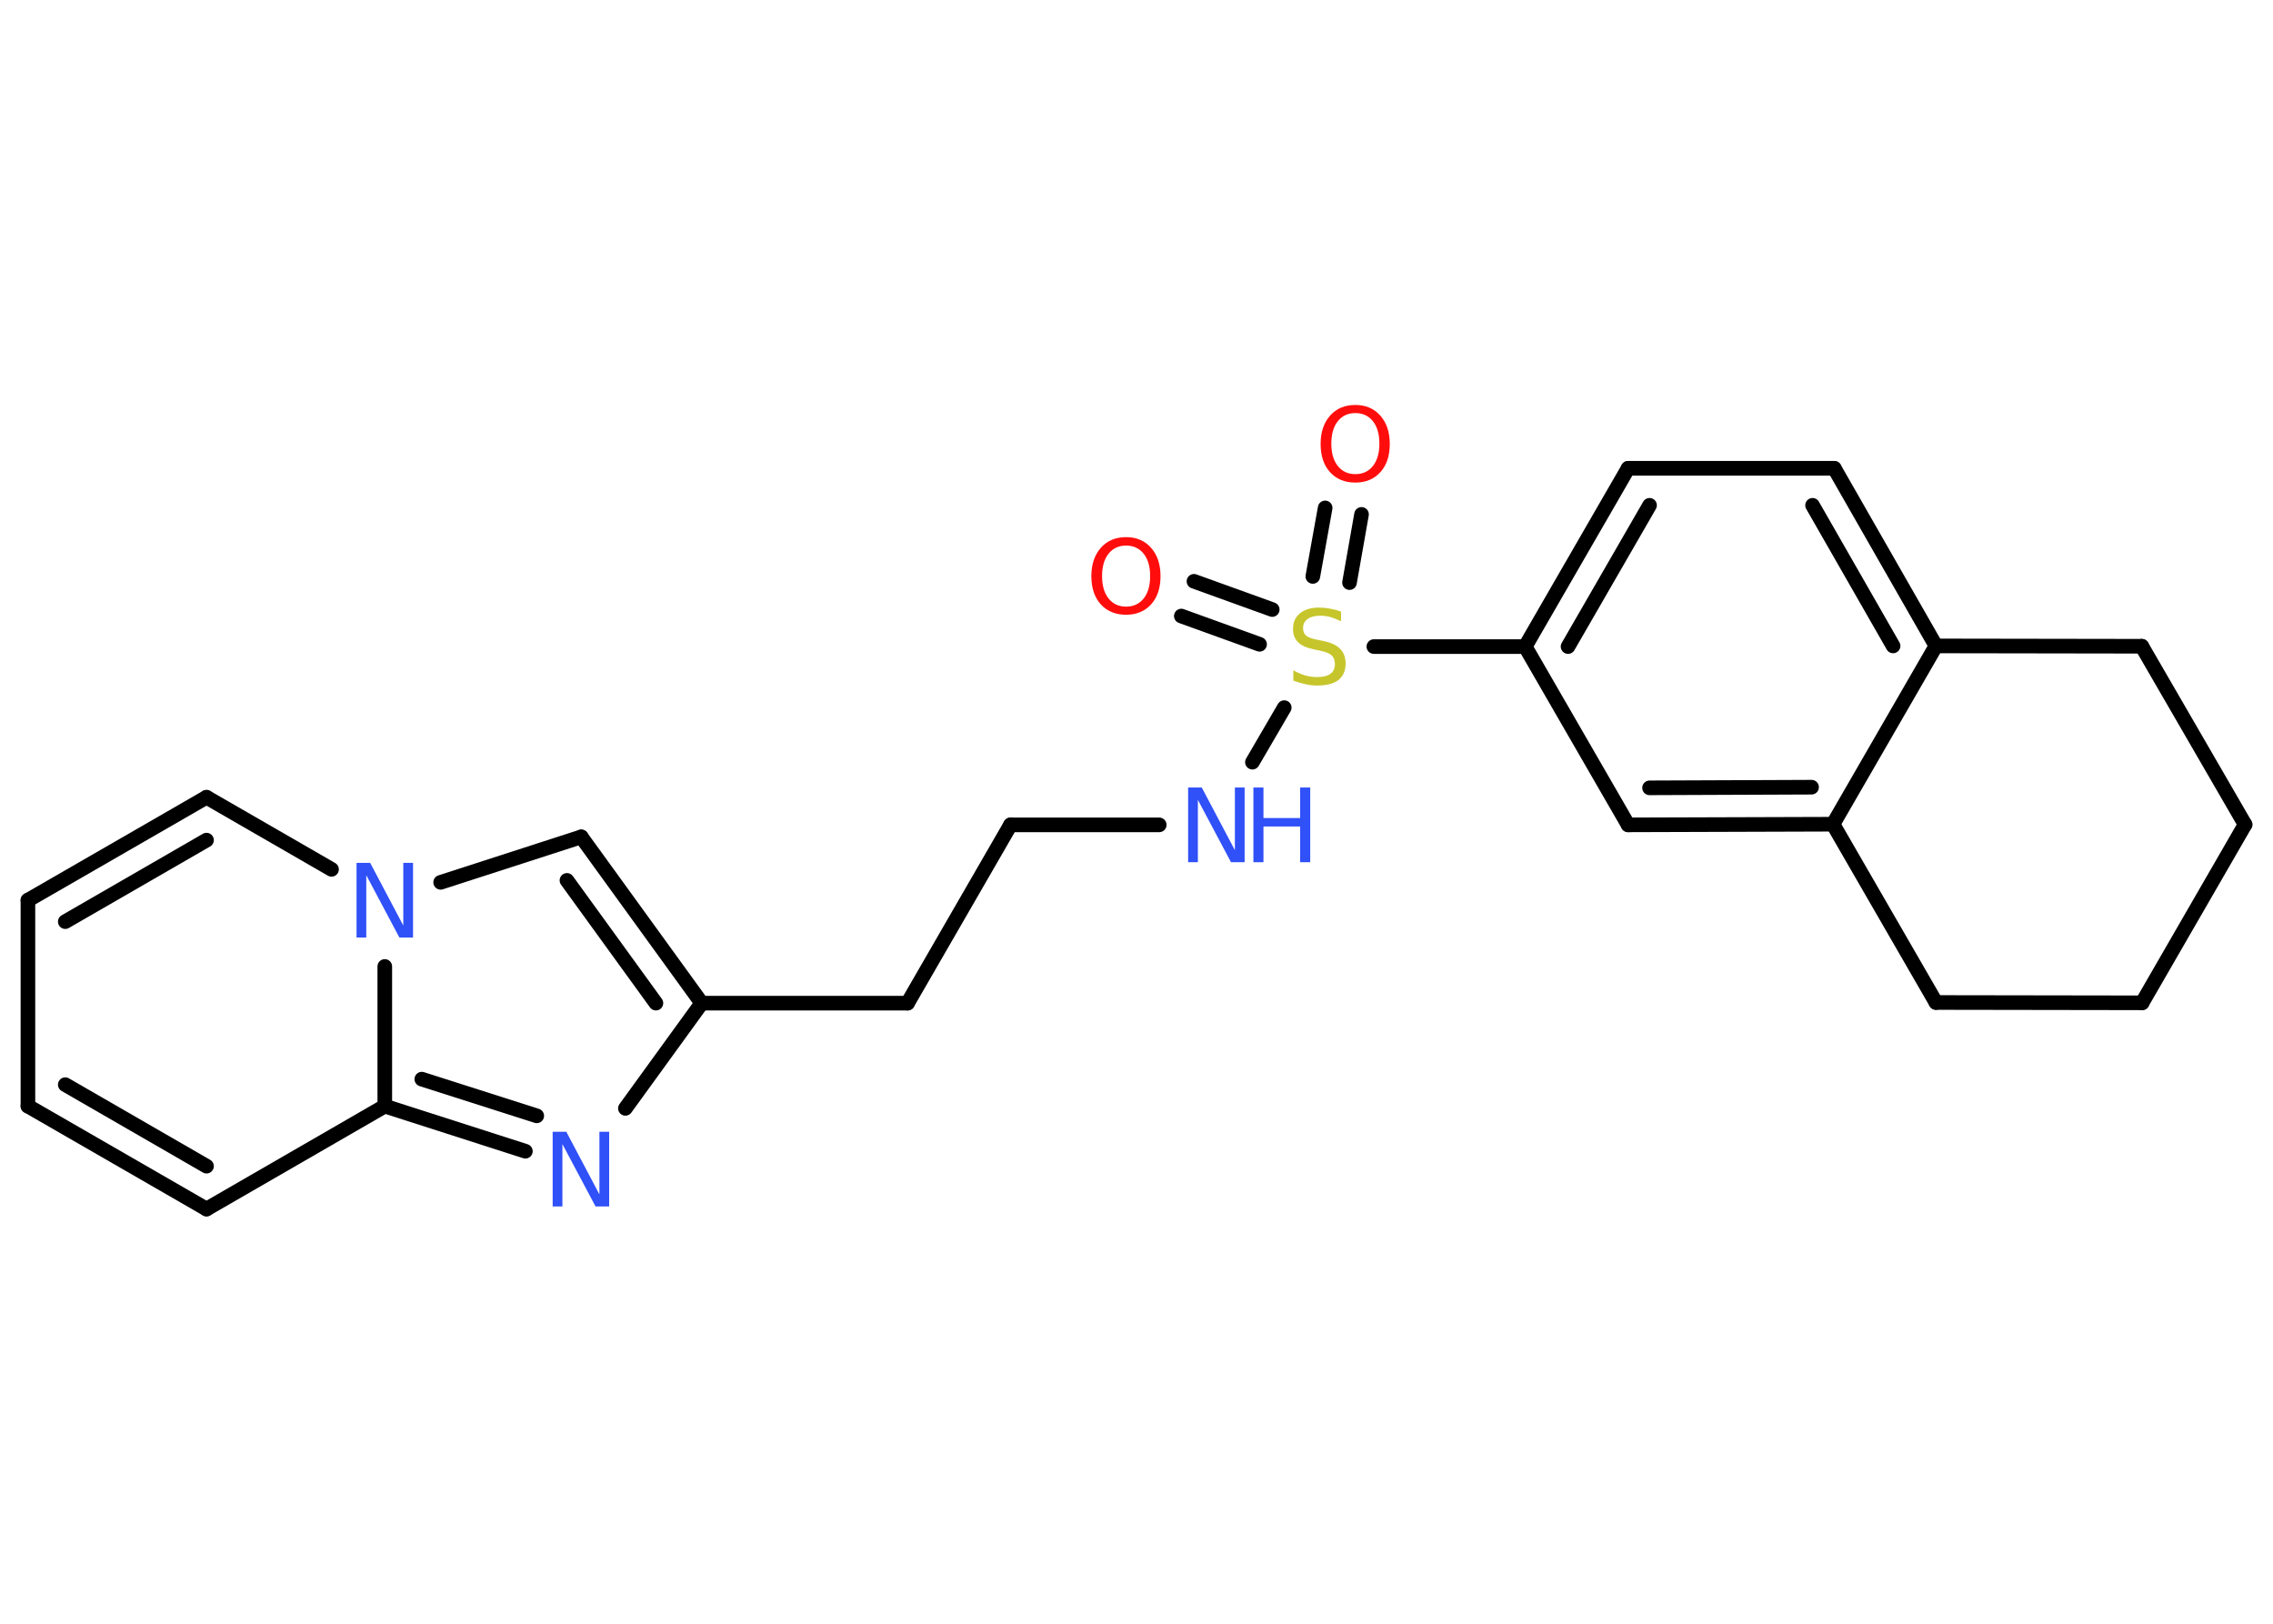 <?xml version='1.0' encoding='UTF-8'?>
<!DOCTYPE svg PUBLIC "-//W3C//DTD SVG 1.1//EN" "http://www.w3.org/Graphics/SVG/1.1/DTD/svg11.dtd">
<svg version='1.2' xmlns='http://www.w3.org/2000/svg' xmlns:xlink='http://www.w3.org/1999/xlink' width='70.0mm' height='50.0mm' viewBox='0 0 70.0 50.0'>
  <desc>Generated by the Chemistry Development Kit (http://github.com/cdk)</desc>
  <g stroke-linecap='round' stroke-linejoin='round' stroke='#000000' stroke-width='.45' fill='#3050F8'>
    <rect x='.0' y='.0' width='70.0' height='50.0' fill='#FFFFFF' stroke='none'/>
    <g id='mol1' class='mol'>
      <g id='mol1bnd1' class='bond'>
        <line x1='41.93' y1='15.84' x2='41.56' y2='17.94'/>
        <line x1='40.81' y1='15.64' x2='40.43' y2='17.75'/>
      </g>
      <g id='mol1bnd2' class='bond'>
        <line x1='38.79' y1='19.84' x2='36.38' y2='18.97'/>
        <line x1='39.18' y1='18.77' x2='36.77' y2='17.9'/>
      </g>
      <line id='mol1bnd3' class='bond' x1='39.55' y1='21.79' x2='38.57' y2='23.47'/>
      <line id='mol1bnd4' class='bond' x1='35.7' y1='25.4' x2='31.12' y2='25.4'/>
      <line id='mol1bnd5' class='bond' x1='31.12' y1='25.4' x2='27.95' y2='30.89'/>
      <line id='mol1bnd6' class='bond' x1='27.95' y1='30.89' x2='21.61' y2='30.89'/>
      <g id='mol1bnd7' class='bond'>
        <line x1='21.61' y1='30.89' x2='17.9' y2='25.77'/>
        <line x1='20.2' y1='30.89' x2='17.46' y2='27.11'/>
      </g>
      <line id='mol1bnd8' class='bond' x1='17.9' y1='25.77' x2='13.57' y2='27.17'/>
      <line id='mol1bnd9' class='bond' x1='10.21' y1='26.77' x2='6.36' y2='24.55'/>
      <g id='mol1bnd10' class='bond'>
        <line x1='6.36' y1='24.55' x2='.86' y2='27.72'/>
        <line x1='6.36' y1='25.87' x2='2.01' y2='28.38'/>
      </g>
      <line id='mol1bnd11' class='bond' x1='.86' y1='27.72' x2='.86' y2='34.06'/>
      <g id='mol1bnd12' class='bond'>
        <line x1='.86' y1='34.06' x2='6.36' y2='37.23'/>
        <line x1='2.01' y1='33.4' x2='6.36' y2='35.91'/>
      </g>
      <line id='mol1bnd13' class='bond' x1='6.36' y1='37.23' x2='11.85' y2='34.06'/>
      <line id='mol1bnd14' class='bond' x1='11.85' y1='29.76' x2='11.85' y2='34.06'/>
      <g id='mol1bnd15' class='bond'>
        <line x1='11.85' y1='34.06' x2='16.18' y2='35.45'/>
        <line x1='12.99' y1='33.23' x2='16.53' y2='34.36'/>
      </g>
      <line id='mol1bnd16' class='bond' x1='21.61' y1='30.89' x2='19.26' y2='34.13'/>
      <line id='mol1bnd17' class='bond' x1='42.31' y1='19.91' x2='46.97' y2='19.91'/>
      <g id='mol1bnd18' class='bond'>
        <line x1='50.14' y1='14.42' x2='46.97' y2='19.91'/>
        <line x1='50.8' y1='15.56' x2='48.29' y2='19.91'/>
      </g>
      <line id='mol1bnd19' class='bond' x1='50.14' y1='14.42' x2='56.49' y2='14.42'/>
      <g id='mol1bnd20' class='bond'>
        <line x1='59.62' y1='19.89' x2='56.49' y2='14.42'/>
        <line x1='58.3' y1='19.89' x2='55.82' y2='15.56'/>
      </g>
      <line id='mol1bnd21' class='bond' x1='59.62' y1='19.89' x2='56.45' y2='25.38'/>
      <g id='mol1bnd22' class='bond'>
        <line x1='50.14' y1='25.4' x2='56.45' y2='25.38'/>
        <line x1='50.8' y1='24.26' x2='55.79' y2='24.24'/>
      </g>
      <line id='mol1bnd23' class='bond' x1='46.97' y1='19.91' x2='50.14' y2='25.4'/>
      <line id='mol1bnd24' class='bond' x1='56.45' y1='25.38' x2='59.62' y2='30.87'/>
      <line id='mol1bnd25' class='bond' x1='59.62' y1='30.87' x2='65.97' y2='30.88'/>
      <line id='mol1bnd26' class='bond' x1='65.97' y1='30.88' x2='69.14' y2='25.39'/>
      <line id='mol1bnd27' class='bond' x1='69.14' y1='25.39' x2='65.96' y2='19.9'/>
      <line id='mol1bnd28' class='bond' x1='59.62' y1='19.89' x2='65.96' y2='19.9'/>
      <path id='mol1atm1' class='atom' d='M41.74 12.72q-.34 .0 -.54 .25q-.2 .25 -.2 .69q.0 .44 .2 .69q.2 .25 .54 .25q.34 .0 .54 -.25q.2 -.25 .2 -.69q.0 -.44 -.2 -.69q-.2 -.25 -.54 -.25zM41.74 12.47q.48 .0 .77 .33q.29 .33 .29 .87q.0 .55 -.29 .87q-.29 .32 -.77 .32q-.49 .0 -.78 -.32q-.29 -.32 -.29 -.87q.0 -.54 .29 -.87q.29 -.33 .78 -.33z' stroke='none' fill='#FF0D0D'/>
      <path id='mol1atm2' class='atom' d='M41.3 18.83v.3q-.17 -.08 -.33 -.13q-.16 -.04 -.31 -.04q-.25 .0 -.39 .1q-.14 .1 -.14 .28q.0 .15 .09 .23q.09 .08 .35 .13l.19 .04q.35 .07 .51 .24q.17 .17 .17 .45q.0 .33 -.22 .51q-.22 .17 -.66 .17q-.16 .0 -.35 -.04q-.18 -.04 -.38 -.11v-.32q.19 .11 .37 .16q.18 .05 .36 .05q.27 .0 .41 -.1q.14 -.1 .14 -.3q.0 -.17 -.1 -.27q-.1 -.09 -.34 -.14l-.19 -.04q-.35 -.07 -.5 -.22q-.16 -.15 -.16 -.41q.0 -.31 .21 -.48q.21 -.18 .59 -.18q.16 .0 .33 .03q.17 .03 .34 .09z' stroke='none' fill='#C6C62C'/>
      <path id='mol1atm3' class='atom' d='M34.68 16.8q-.34 .0 -.54 .25q-.2 .25 -.2 .69q.0 .44 .2 .69q.2 .25 .54 .25q.34 .0 .54 -.25q.2 -.25 .2 -.69q.0 -.44 -.2 -.69q-.2 -.25 -.54 -.25zM34.68 16.54q.48 .0 .77 .33q.29 .33 .29 .87q.0 .55 -.29 .87q-.29 .32 -.77 .32q-.49 .0 -.78 -.32q-.29 -.32 -.29 -.87q.0 -.54 .29 -.87q.29 -.33 .78 -.33z' stroke='none' fill='#FF0D0D'/>
      <g id='mol1atm4' class='atom'>
        <path d='M36.59 24.25h.42l1.02 1.93v-1.93h.3v2.3h-.42l-1.02 -1.92v1.92h-.3v-2.3z' stroke='none'/>
        <path d='M38.6 24.25h.31v.94h1.13v-.94h.31v2.3h-.31v-1.1h-1.13v1.1h-.31v-2.3z' stroke='none'/>
      </g>
      <path id='mol1atm9' class='atom' d='M10.98 26.57h.42l1.02 1.93v-1.93h.3v2.3h-.42l-1.02 -1.92v1.92h-.3v-2.3z' stroke='none'/>
      <path id='mol1atm15' class='atom' d='M17.02 34.85h.42l1.02 1.93v-1.93h.3v2.3h-.42l-1.02 -1.92v1.92h-.3v-2.3z' stroke='none'/>
    </g>
  </g>
</svg>
